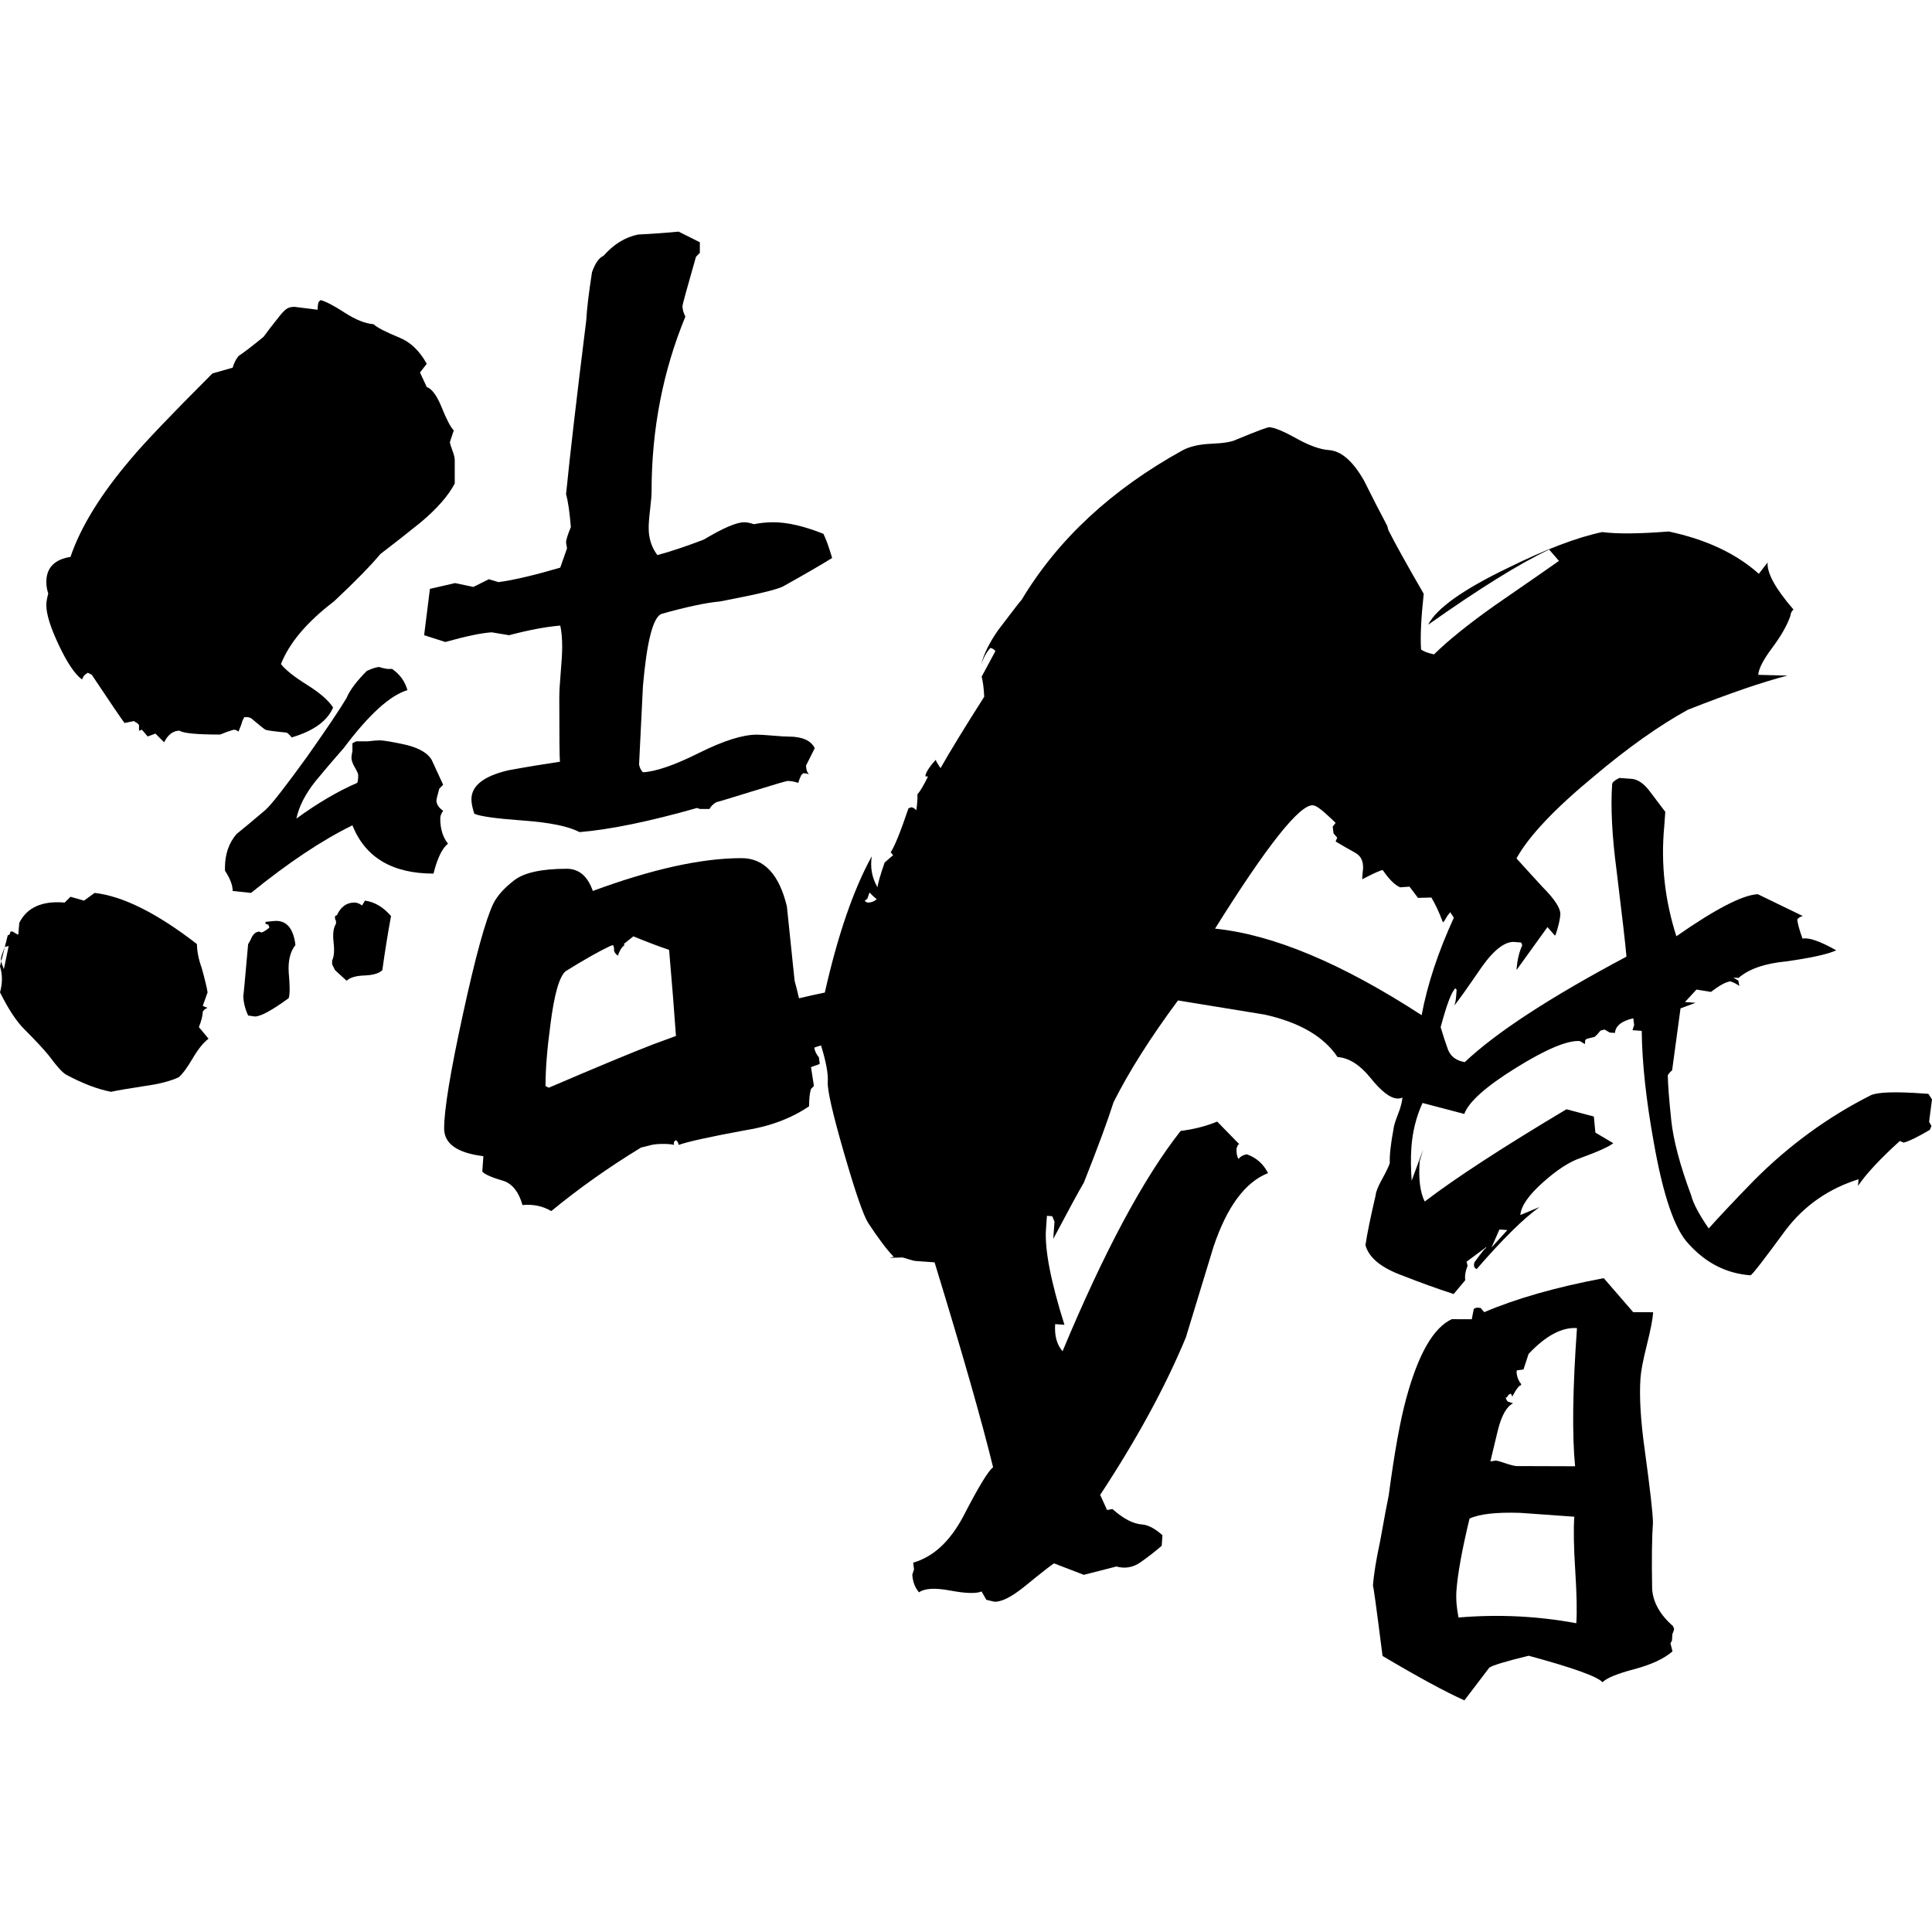 <?xml version="1.0" encoding="utf-8"?>
<!-- Generator: Adobe Illustrator 16.0.0, SVG Export Plug-In . SVG Version: 6.00 Build 0)  -->
<!DOCTYPE svg PUBLIC "-//W3C//DTD SVG 1.1 Tiny//EN" "http://www.w3.org/Graphics/SVG/1.1/DTD/svg11-tiny.dtd">
<svg version="1.1" baseProfile="tiny" id="圖層_1"
	 xmlns="http://www.w3.org/2000/svg" xmlns:xlink="http://www.w3.org/1999/xlink" x="0px" y="0px" width="2500px" height="2500px"
	 viewBox="0 0 2500 2500" xml:space="preserve">
<g>
	<path d="M1.249,1240.367c0,1.04,0.135,2.215,0.377,3.497l4.614-18.473C2.9,1233.723,1.249,1238.714,1.249,1240.367z"/>
	<path d="M308.58,946.771c2.497-5.821,4.167-10.394,5.012-13.734l2.497-5.012h3.746c1.653,0,3.323,0.422,4.994,1.249
		c10.832,9.179,17.075,14.173,18.745,15c1.653,0.844,10.814,2.093,27.485,3.745c2.497,1.67,4.572,3.746,6.243,6.243
		c28.312-8.317,46.23-21.225,53.723-38.722c-5.838-9.162-17.075-18.957-33.729-29.367c-16.67-10.41-27.907-19.361-33.746-26.852
		c10.832-27.485,33.728-54.548,68.723-81.207c27.484-25.814,47.479-46.23,59.964-61.23c17.479-13.312,34.977-27.045,52.474-41.219
		c20.82-17.479,35.398-34.15,43.733-49.977v-29.981c0-3.341-1.056-7.702-3.13-13.118c-2.075-5.416-3.113-8.951-3.113-10.621
		l4.994-15c-4.167-4.149-9.583-14.56-16.248-31.23c-5.838-14.156-12.081-22.491-18.729-24.988l-8.757-18.746l8.757-11.236
		c-9.18-16.653-20.838-27.891-34.994-33.729c-18.322-7.491-29.578-13.329-33.728-17.497c-10.832-0.827-23.335-5.821-37.491-14.981
		c-14.156-9.161-24.566-14.578-31.231-16.25l-2.497,2.498c-0.844,2.496-1.248,5.838-1.248,9.987l-29.982-3.746
		c-4.167,0-7.491,0.845-9.988,2.497c-2.497,1.67-5.416,4.589-8.757,8.74c-9.988,12.503-17.075,21.665-21.225,27.503
		c-14.173,11.659-25.005,19.976-32.497,24.97c-3.341,4.186-5.838,9.18-7.491,15l-26.237,7.491
		c-53.317,53.317-88.293,89.964-104.946,109.958c-39.145,45.809-65.381,88.276-78.71,127.42
		c-20.821,3.341-31.231,14.173-31.231,32.497c0,4.994,0.827,9.988,2.497,14.982c-1.67,5.838-2.497,10.85-2.497,15
		c0,11.658,5.398,28.944,16.231,51.84c10.832,22.913,20.82,37.702,30,44.349c0.827-2.497,2.075-4.572,3.746-6.243l3.746-2.497
		l4.994,2.497c24.988,37.491,39.144,58.312,42.485,62.479l12.485-2.497l1.249,1.249l2.497,1.249l2.497,2.497v7.491l3.763-1.249
		l7.491,8.739l9.988-3.745l11.254,11.254c4.994-9.988,11.641-15,19.977-15c4.994,3.341,22.491,4.994,52.473,4.994
		c5.838-2.497,11.659-4.572,17.497-6.243C304.834,944.272,306.909,945.116,308.58,946.771z"/>
	<path d="M262.366,1309.088c1.653-2.496,3.746-4.149,6.243-4.993c-2.497-0.827-4.589-1.652-6.243-2.497l6.243-17.497
		c-0.844-5.82-3.341-16.23-7.491-31.23c-4.185-11.658-6.26-22.068-6.26-31.23c-51.647-39.987-95.785-62.057-132.432-66.225
		l-13.734,9.988l-17.497-4.994l-7.491,7.509c-29.156-2.497-48.746,6.243-58.733,26.236l-1.249,14.983h-1.248l-6.243-3.746h-2.497
		l-1.249,3.746l-2.497,1.248l-3.749,15.008c0.001-0.002,0.002-0.004,0.003-0.008l4.994-1.248l-6.243,29.981
		c-1.72-4.009-2.833-7.42-3.368-10.255L0,1250.373c3.323,10.833,3.323,22.069,0,33.728c10.814,21.664,21.225,37.491,31.23,47.479
		c14.982,15,25.815,26.659,32.479,34.978c9.162,12.484,16.249,20.397,21.243,23.738c21.647,11.659,41.219,19.15,58.716,22.491
		c7.491-1.67,22.069-4.167,43.733-7.491c18.324-2.515,32.884-6.26,43.716-11.254c4.994-4.168,11.043-12.292,18.112-24.354
		s13.945-20.609,20.627-25.621l-12.503-14.982C260.696,1320.747,262.366,1314.083,262.366,1309.088z"/>
	<path d="M314.847,1288.092c0-0.081-0.007-0.164-0.007-0.246C314.84,1287.959,314.843,1288.037,314.847,1288.092z"/>
	<path d="M548.824,821.97l27.484,8.757c26.642-7.49,46.636-11.658,59.964-12.503l22.491,3.746
		c24.972-6.646,47.04-10.814,66.208-12.484c1.653,7.49,2.497,16.652,2.497,27.484c0,7.491-0.633,18.534-1.882,33.112
		s-1.864,25.604-1.864,33.094c0,49.83,0.266,77.315,0.812,82.487c-22.347,3.325-44.691,7.029-67.02,11.152
		c-31.652,7.49-47.479,19.977-47.479,37.455c0,5.012,1.249,11.255,3.746,18.746c7.491,3.342,28.505,6.261,63.077,8.758
		c34.571,2.496,58.908,7.49,73.029,14.981c39.777-3.323,90.422-13.733,151.97-31.229l3.745,1.248h12.504
		c1.652-3.323,4.571-6.242,8.739-8.739c0.826,0,16.021-4.572,45.599-13.734c29.56-9.162,45.175-13.751,46.862-13.751
		c4.15,0,8.74,0.844,13.734,2.497c0.827-3.323,2.075-6.646,3.746-9.987l2.497-2.497c2.497,0,4.994,0.422,7.509,1.249
		c-2.515-2.497-3.763-6.226-3.763-11.22c4.994-9.987,8.757-17.479,11.254-22.473c-4.994-9.971-16.249-14.965-33.729-14.965
		c-4.185,0-11.061-0.405-20.627-1.249c-9.583-0.827-16.459-1.249-20.608-1.249c-18.324,0-43.312,7.913-74.964,23.704
		c-31.653,15.809-55.797,24.126-72.415,24.953c-2.497-2.479-4.15-5.804-4.978-9.972c1.653-34.115,3.307-67.825,4.978-101.147
		c4.959-57.469,12.854-88.698,23.687-93.71c32.479-9.145,57.889-14.562,76.213-16.231c48.305-9.162,75.791-15.826,82.455-19.994
		c28.312-15.826,49.15-27.907,62.479-36.242c-4.166-14.138-7.912-24.548-11.254-31.23c-24.987-9.988-46.635-14.982-64.957-14.982
		c-8.336,0-16.672,0.844-24.988,2.497c-4.994-1.653-9.162-2.497-12.503-2.497c-9.988,0-27.485,7.509-52.474,22.491
		c-24.162,9.162-44.138,15.827-59.964,19.977c-7.491-9.987-11.237-21.646-11.237-34.977c0-5.82,0.615-13.945,1.864-24.354
		c1.249-10.41,1.882-18.131,1.882-23.125c0-79.94,14.578-155.326,43.733-226.123c-2.515-4.994-3.763-9.584-3.763-13.752
		c0-1.652,5.82-22.896,17.497-63.709l4.994-5.013v-13.733l-27.485-13.752c-17.497,1.672-34.958,2.92-52.403,3.746
		c-16.583,3.342-31.495,12.504-44.753,27.485c-5.803,2.515-10.779,9.603-14.912,21.243c-4.149,26.659-6.646,47.497-7.455,62.479
		c-12.45,99.953-21.155,174.899-26.114,224.875c2.479,8.336,4.555,22.51,6.208,42.485c-4.15,10.006-6.208,16.671-6.208,19.994
		l1.249,7.491l-8.758,24.987c-34.149,10.007-60.809,16.249-79.957,18.746l-12.485-3.746l-19.994,9.988l-23.74-4.994l-32.479,7.491
		C553.818,781.999,551.321,801.993,548.824,821.97z"/>
	<path d="M579.703,1091.704c-6.683-8.335-10.006-19.167-10.006-32.497c0-3.323,1.249-6.647,3.746-9.988
		c-5.839-4.149-8.74-8.739-8.74-13.751c0-0.827,1.249-5.82,3.746-14.981l4.995-4.994c-4.995-10.833-9.989-21.665-14.982-32.497
		c-4.994-8.317-15.405-14.561-31.23-18.729c-18.324-4.149-30.404-6.242-36.243-6.242c-3.341,0-8.335,0.422-14.982,1.249
		c-6.683,0-11.677,0-15,0l-4.994,2.497c0,2.496,0,5.838,0,9.987c-0.844,4.167-1.249,7.086-1.249,8.739
		c0,3.341,1.442,7.509,4.361,12.503s4.379,8.335,4.379,9.988c0,5.012-0.422,8.353-1.249,10.006
		c-24.988,10.832-51.225,26.235-78.71,46.213c3.323-15.826,11.659-32.058,24.988-48.71c11.659-14.156,23.738-28.312,36.242-42.485
		c32.462-43.312,59.946-68.3,82.455-74.964c-3.341-11.659-10.006-20.821-19.993-27.485h-6.243
		c-5.012-0.826-8.354-1.652-10.006-2.497c-3.342,0-8.739,1.671-16.23,4.994c-13.33,13.329-22.087,24.988-26.236,34.978
		c-8.336,14.173-25.41,39.564-51.226,76.212c-28.33,39.162-46.231,62.075-53.722,68.722c-16.67,14.173-29.156,24.583-37.491,31.23
		c-9.988,11.676-14.982,26.254-14.982,43.732v3.746c6.647,10.005,9.988,18.745,9.988,26.236l23.74,2.497
		c48.306-39.145,92.039-68.282,131.183-87.45c16.653,41.641,51.629,62.462,104.947,62.462
		C565.952,1110.449,572.194,1097.542,579.703,1091.704z"/>
	<path d="M357.307,1191.639c-1.67,0-6.243,0.423-13.734,1.249v2.516l3.746,1.249l1.249,3.746c-4.167,3.341-7.491,5.416-9.988,6.241
		l-3.763-1.248l-3.745,1.248c-2.498,1.672-4.379,3.957-5.627,6.876c-1.248,2.919-2.708,5.627-4.361,8.124
		c-4.027,45.872-6.1,68.021-6.235,66.453c0.041,8.262,2.108,16.938,6.235,25.991l8.74,1.248c7.491,0,22.069-7.913,43.733-23.739
		c1.653-4.994,1.653-16.23,0-33.729c-0.844-14.982,2.075-26.642,8.74-34.977C379.798,1202.067,371.463,1191.639,357.307,1191.639z"
		/>
	<path d="M472.26,1165.402l-3.763,6.26c-3.341-2.497-6.665-3.746-9.988-3.746c-9.988,0-17.497,5.416-22.49,16.229l-2.498,1.25v3.744
		l1.25,2.497v3.765c-3.342,4.994-4.379,12.906-3.131,23.738c1.249,10.833,0.633,18.729-1.863,23.723v5.012l3.746,7.491l15,13.733
		c4.149-4.149,11.852-6.437,23.105-6.857c11.237-0.422,18.939-2.708,23.105-6.876c3.342-24.161,7.088-47.479,11.255-69.97
		C495.981,1173.755,484.745,1167.09,472.26,1165.402z"/>
	<path d="M2500,1422.653l-4.646-7.209l-6.844-0.487c-35.396-2.524-57.822-1.823-67.257,2.082
		c-55.917,28.149-106.757,65.26-152.471,111.309c-26.011,26.82-45.242,47.245-57.722,61.273
		c-12.468-18.084-20.043-32.404-22.73-42.938c-14.449-38.858-23.034-71.294-25.757-97.305c-2.747-26.013-4.229-45.323-4.464-57.982
		c1.295-2.185,3.168-4.351,5.621-6.478l10.868-80.089l19.429-7.212l-13.687-0.978l14.908-16.156l18.721,3.056
		c10.914-8.376,19.256-12.939,25.073-13.688c4.472,1.481,8.349,3.479,11.608,5.986l-1.223-6.965l-6.601-3.91l6.844,0.487
		c13.426-11.659,34.011-18.789,61.758-21.412c32.439-4.565,53.994-9.325,64.668-14.328c-20.955-11.812-35.515-16.846-43.65-15.148
		c-3.848-10.591-6.121-18.77-6.846-24.585c1.294-2.184,3.705-3.731,7.209-4.645l-58.217-28.248
		c-19.562,0.93-54.688,19.06-105.379,54.437c-15.011-46.939-20.252-94.345-15.677-142.213l1.342-18.818
		c-6.369-8.495-13.253-17.584-20.675-27.291c-7.422-9.685-15.168-14.839-23.239-15.413l-15.565-1.11
		c-6.026,3.009-9.1,5.672-9.262,7.937c-2.115,29.687-0.206,67.095,5.753,112.251c7.271,59.029,11.511,96.021,12.741,111.027
		c-98.93,52.62-168.677,98.117-209.242,136.493c-11.34-1.947-18.66-7.628-22.01-17.045c-3.35-9.418-6.408-18.814-9.179-28.19
		c7.802-29.257,14.178-45.996,19.083-50.249l1.588,1.833l-0.487,6.844c-0.487,6.844-1.393,11.381-2.687,13.563
		c2.426-2.104,14.529-19.016,36.287-50.74c16.526-22.895,31.027-33.34,43.502-31.312l6.843,0.488l1.467,3.543
		c-4.072,8.889-6.558,19.608-7.452,32.162l40.078-55.652l9.557,10.999c0,0,0.571,0.479,2.017-4.144
		c2.954-9.524,4.661-17.152,5.067-22.863c0.57-8-7.193-20.01-23.244-36.072c-20.223-22.076-31.384-34.351-33.484-36.802
		c15.802-28.687,49.281-64.151,100.464-106.396c43.907-37.022,84.384-65.669,121.385-85.989
		c54.295-21.363,97.218-36.079,128.77-44.146l-37.784-0.975c0.57-8,6.557-19.609,17.961-34.854s19.288-29.019,23.605-41.353
		c0.244-3.421,1.58-6.185,4.032-8.311c-23.317-26.896-34.487-47.189-33.513-60.876l-11.362,14.665
		c-29.135-26.149-67.985-44.42-116.557-54.762c-38.069,3.024-66.762,3.28-86.053,0.742c-32.603,6.854-73.276,22.312-121.974,46.351
		c-58.184,27.989-92.625,52.488-103.278,73.525c66.407-46.898,118.585-79.312,156.554-97.238l12.71,14.663
		c-7.25,5.223-34.995,24.459-83.213,57.736c-33.824,23.985-59.979,45.056-78.472,63.232c-7.92-1.703-13.483-3.818-16.741-6.353
		c-1.15-16.14-0.021-40.155,3.416-72.023c-21.453-37.082-36.714-64.567-45.757-82.432l-1.344-5.254
		c-10.119-19.079-20.176-38.71-30.214-58.922c-14.292-25.092-29.411-38.23-45.362-39.367c-11.422-0.814-25.428-5.81-41.965-15.029
		s-28.229-14.073-35.07-14.562c-2.313-0.164-16.448,5.148-42.449,15.889c-5.956,3.039-16.694,4.864-32.213,5.477
		c-15.544,0.611-28.073,3.448-37.588,8.485c-91.969,50.791-161.373,115.251-208.233,193.356
		c-1.239,1.073-11.349,14.108-30.326,39.13c-11.485,16.399-18.873,31.349-22.114,44.874c2.914-8.947,6.865-16.124,11.852-21.509
		c2.265,0.162,4.472,1.481,6.6,3.91l-17.839,33.143c1.776,7.004,2.878,15.68,3.303,26.027
		c-25.854,40.611-44.663,71.384-56.474,92.337c-4.173-6.013-6.219-9.598-6.137-10.754c0,0-12.991,13.411-13.561,21.388l3.421,0.243
		c-5.393,11.096-9.938,18.812-13.685,23.122c0.48,9.214-1.465,20.555-1.465,20.555c-2.129-2.43-4.334-3.748-6.601-3.91l-3.543,1.467
		c-10.196,30.248-17.868,49.197-22.991,56.847l3.177,3.666l-10.999,9.558c-5.799,16.78-8.836,27.463-9.161,32.017
		c-7.187-11.968-9.697-25.346-7.481-40.105c-23.705,43.064-43.951,101.828-60.744,176.337c-10.804,2.188-21.94,4.667-33.395,7.42
		c-2.262-9.7-4.174-17.27-5.708-22.686c-3.341-32.462-6.665-64.536-9.989-96.188c-10.005-41.641-29.578-62.479-58.732-62.479
		c-51.646,0-115.779,14.175-192.396,42.485c-6.665-19.15-17.9-28.733-33.728-28.733c-32.497,0-55.199,5.013-68.106,15
		c-12.907,9.988-21.857,19.994-26.854,29.982c-10.004,20.821-23.123,68.511-39.354,143.053
		c-16.249,74.524-24.355,123.886-24.355,148.047c0,19.712,16.935,31.648,50.795,35.828l-1.422,19.943
		c3.178,3.665,12.644,7.779,28.375,12.34c11.178,4.236,19.039,14.557,23.61,30.938c13.849-1.288,26.28,1.316,37.295,7.817
		c35.984-29.589,74.698-56.98,116.136-82.179c3.284-0.83,7.88-1.979,13.803-3.447c6.665-1.688,23.757-1.688,28.751,0v-3.763
		l2.497-2.497l2.497,2.497l1.249,3.763c11.658-4.185,39.971-10.428,84.953-18.745c32.479-4.994,60.387-15.403,83.722-31.229
		c0-10.006,0.827-17.497,2.497-22.491l3.746-3.746c-1.301-8.508-2.562-16.645-3.786-24.429c3.756-1.359,7.521-2.711,11.309-4.046
		l-1.101-8.677c-3.178-3.666-5.182-7.828-5.987-12.486c2.346-0.973,5.294-1.899,8.798-2.812c6.51,21.122,9.41,36.828,8.68,47.094
		c-0.732,10.265,6.262,40.892,20.987,91.83c14.726,50.939,25.183,81.231,31.375,90.853c13.46,20.455,24.459,34.995,33.021,43.646
		l-5.254,1.346c11.066-0.208,16.408-0.396,16.024-0.551c1.371,0.225,4.011,0.98,7.95,2.261c4.472,1.48,7.854,2.278,10.143,2.441
		l23.977,1.71c36.285,118.447,61.514,206.851,75.709,265.211c-6.036,4.172-19.045,25.598-39,64.328
		c-17.202,32.024-38.658,51.71-64.42,59.076l1.102,8.676l-2.199,6.723c0.483,9.188,3.375,16.854,8.678,22.996
		c7.252-5.247,20.771-6.002,40.582-2.266c19.813,3.689,33.273,4.093,40.36,1.158l6.111,10.753l10.167,2.444
		c9.107,0.648,22.191-5.877,39.249-19.579c21.915-17.958,34.688-27.944,38.271-29.966l38.518,14.807l42.062-10.781
		c11.235,3.078,21.683,1.257,31.343-5.489c9.662-6.794,18.788-13.869,27.358-21.299l0.978-13.688
		c-9.722-8.709-18.567-13.36-26.543-13.929c-11.422-0.814-24.146-7.462-38.151-19.939l-6.965,1.224l-8.947-19.554
		c47.587-72.312,84.565-140.224,110.892-203.734c11.957-39.302,23.938-78.577,35.941-117.875
		c17.43-51.528,40.898-83.131,70.402-94.783c-6.027-11.909-15.209-20.021-27.495-24.338c-4.66,0.83-8.269,2.85-10.776,6.109
		c-2.045-3.585-2.854-8.221-2.445-13.932l2.076-5.01l1.711,0.122l-28.865-29.595c-14.174,5.866-29.961,9.899-47.312,12.102
		c-47.931,60.834-98.881,155.866-152.801,285.076c-7.43-8.57-10.616-20.253-9.559-35.096l12,0.854
		c-17.778-56.34-25.733-97.618-23.861-123.883c0.162-2.265,0.365-5.132,0.609-8.554c0.244-3.421,0.446-6.266,0.609-8.555
		l1.712,0.122l5.132,0.366l2.935,7.087l-1.587,22.266c19.873-37.574,33.084-61.868,39.609-72.882
		c18.155-45.737,30.942-80.379,38.387-103.944c20.037-39.863,47.822-83.775,83.379-131.711
		c37.394,6.104,74.812,12.212,112.253,18.319c45.149,10.099,76.54,28.394,94.171,54.886c14.818,1.057,29.091,10.114,42.795,27.147
		c13.702,17.059,25.107,25.889,34.241,26.539c2.265,0.162,4.594-0.229,6.965-1.223c-0.407,5.711-2.382,13.028-5.876,21.959
		c-3.495,8.929-5.363,15.093-5.607,18.514c-3.648,19.26-5.283,34.038-4.859,44.385c-1.482,4.496-4.812,11.428-10.031,20.791
		c-5.223,9.387-7.973,16.36-8.296,20.914c-6.612,28.203-11.002,49.688-13.193,64.448c4.546,16.405,20.8,29.601,48.761,39.61
		c21.149,8.387,42.941,16.261,65.354,23.599l15.028-17.867c-0.75-5.769,0.275-12.017,3.054-18.696l-1.343-5.277l25.391-18.823
		l-0.122,1.71c0.161-2.265-4.839,3.676-15.004,17.845c-1.483,4.496-0.531,7.445,2.81,8.822c33.7-38.889,60.818-65.63,81.355-80.246
		l-24.807,10.291c0.813-11.421,10.406-25.365,28.774-41.831c18.369-16.467,34.623-27.054,48.743-31.811
		c23.55-8.639,37.766-15.061,42.669-19.312l-23.12-13.709l-1.958-20.772l-35.462-9.406
		c-82.436,49.194-143.564,88.985-183.395,119.396c-6.006-11.883-8.184-29.232-6.556-52.076l4.495-15.153l-14.855,40.231
		c-1.127-16.137-1.241-30.481-0.344-43.061c1.463-20.529,6.268-39.684,14.412-57.459l54.038,14.17
		c5.693-15.65,28.038-35.562,67.033-59.737s66.481-35.704,82.457-34.564l6.623,3.911l0.366-5.133l1.832-1.589l10.51-2.688
		c2.426-2.104,4.92-4.809,7.453-8.066l5.254-1.345l6.6,3.909l6.844,0.488c0.65-9.133,8.562-15.446,23.729-18.967l1.101,8.677
		l-2.199,6.745l11.976,0.854c0.492,41.327,5.668,89.311,15.53,143.923c12.226,69.699,27.438,113.796,45.64,132.289
		c22.322,24.55,48.906,37.9,79.726,40.1c2.346-0.973,17.521-20.548,45.479-58.708c24.045-31.537,55.416-53.396,94.16-65.554
		l-0.611,8.578c10.247-15.326,28.268-34.698,54.031-58.098l5.012,2.076c7.004-1.776,18.296-7.293,33.872-16.523l2.077-5.01
		l-3.057-5.377L2500,1422.653z M712.135,1326.586c4.995-39.988,11.659-63.307,19.994-69.971
		c24.144-14.982,43.294-25.814,57.467-32.479l3.746-1.249l1.249,3.746v3.746c0.826,2.497,2.497,4.589,4.994,6.243
		c3.324-10.814,8.74-13.734,8.74-13.734l-1.249-1.249l12.503-10.006c18.324,7.509,33.728,13.348,46.229,17.497
		c3.751,43.249,6.714,80.384,8.882,111.422c-9.5,3.416-19.139,6.953-28.93,10.623c-27.249,10.471-72.438,29.242-135.529,56.293
		c-1.589-0.638-3.039-1.359-4.34-2.173C705.894,1383.631,707.967,1357.396,712.135,1326.586z M1122.134,1167.836l-3.3-1.955
		l3.666-3.178l2.199-6.721l1.091-0.946c0.361,1.189,3.257,4.031,8.709,8.523C1130.834,1166.737,1126.712,1168.162,1122.134,1167.836
		z M1940.257,1590.945l10.266,0.731l-20.528,22.635L1940.257,1590.945z M1839.593,1313.639
		c-103.066-66.999-192.168-104.327-267.328-111.986c67.299-107.622,109.526-160.822,126.659-159.601
		c3.423,0.244,8.884,3.807,16.437,10.642c7.552,6.858,11.841,10.895,12.917,12.109l-3.788,4.889l1.102,8.676l4.766,5.521
		l-2.077,5.011c8.782,5.228,17.321,10.123,25.614,14.734c8.269,4.61,11.39,13.14,9.361,25.612l-0.609,8.554
		c15.492-8.05,24.373-12.018,26.662-11.854c8.293,12.071,15.806,19.483,22.486,22.237l12.122-0.855l10.999,14.541l17.254-0.489
		c5.117,8.405,10.094,19.102,14.911,32.038l1.833-1.589l3.909-6.599l3.787-4.889l4.646,7.209
		C1860.89,1231.991,1846.995,1274.012,1839.593,1313.639z"/>
	<path d="M2164.096,2114.496c1.376-3.341,2.117-5.589,2.197-6.722l-1.442-3.542c-16.974-14.99-25.972-31.107-26.992-48.375
		c-0.688-37.902-0.316-66.55,1.068-85.972c-0.264-12.611-3.824-43.842-10.638-93.659c-5.362-38.235-7.188-69.341-5.479-93.315
		c0.648-9.108,3.378-23.251,8.184-42.429c4.805-19.152,7.557-33.294,8.209-42.427l-25.832-0.123l-38.154-44.012
		c-61.668,11.659-113.209,26.342-154.623,44.022l-4.768-5.498l-5.133-0.366l-3.567,1.465l-2.687,13.564l-25.811-0.098
		c-23.738,10.926-43.367,45.078-58.938,102.455c-7.747,28.146-15.312,70.062-22.721,125.719c-1.728,7.918-5.44,27.729-11.141,59.438
		c-5.13,23.707-8.224,42.982-9.281,57.825c0.243-3.421,4.395,26.687,12.471,90.376c46.171,27.365,81.471,46.52,105.928,57.441
		l32.257-42.431c4.798-3.098,21.776-8.208,50.933-15.308c57.354,15.568,89.206,27.019,95.562,34.351
		c4.961-5.387,18.535-11.006,40.728-16.883s38.798-13.581,49.795-23.113l-2.689-10.509l1.955-3.301
		C2163.647,2120.761,2163.851,2117.918,2164.096,2114.496z M2039.717,2100.469c-49.76-9.287-100.562-11.771-152.407-7.428
		c-2.526-12.798-3.424-24.342-2.69-34.606c1.546-21.686,7.181-52.815,16.953-93.41c12.97-5.953,34.868-8.412,65.649-7.381
		c23.854,1.701,47.179,3.364,69.926,4.985c-1.143,16-0.74,39.254,1.224,69.787
		C2040.31,2062.949,2040.774,2085.626,2039.717,2100.469z M2038.169,1897.337l-75.689-0.238c-3.422-0.244-8.229-1.435-14.371-3.592
		c-6.166-2.159-10.395-3.333-12.658-3.494c-3.811,0.493-6.111,0.83-6.918,1.026c3.225-13.459,6.476-26.941,9.727-40.423
		c4.803-19.129,11.369-30.721,19.695-34.729l-6.721-2.198l-1.59-1.832l-1.467-3.543l1.711,0.12c1.377-3.34,3.209-4.93,5.498-4.766
		l1.467,3.543c5.287-9.938,9.074-14.828,11.363-14.665l0.121-1.711c-3.178-3.665-5.142-8.383-5.865-14.198l0.244-3.422l8.676-1.101
		l6.598-20.163c22.318-23.646,43.189-34.773,62.611-33.39C2034.983,1797.307,2034.174,1856.897,2038.169,1897.337z"/>
</g>
</svg>
